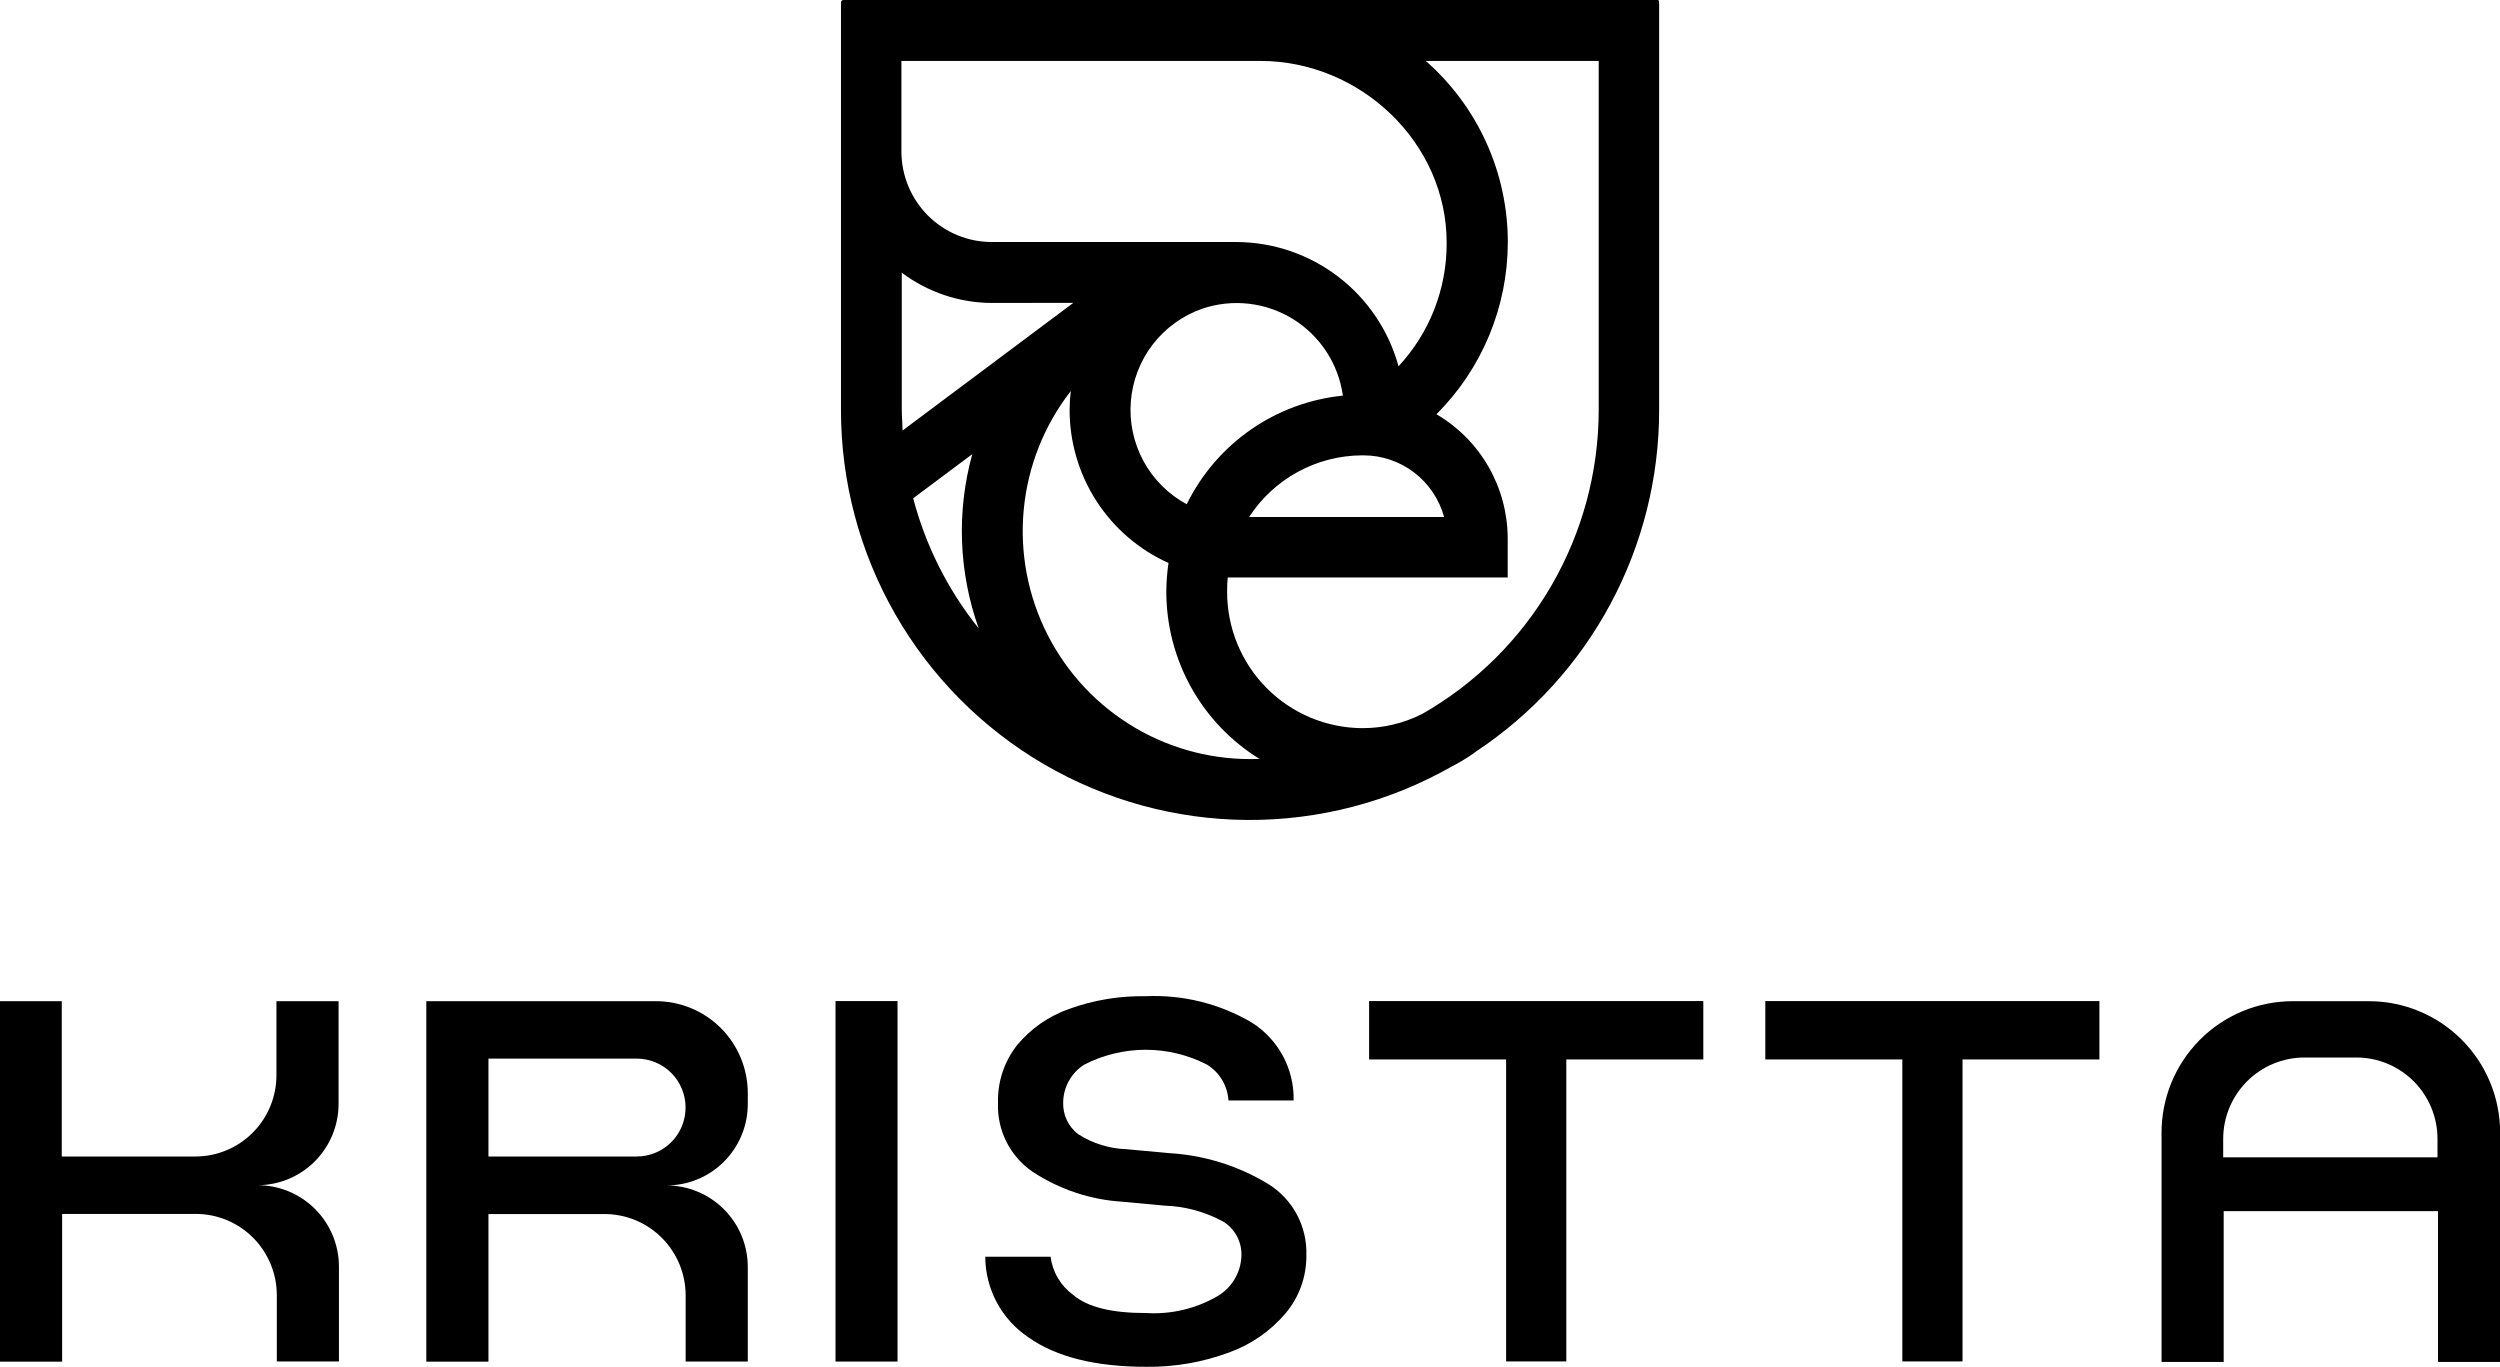 <svg width="300" height="164" viewBox="0 0 300 164" fill="none" xmlns="http://www.w3.org/2000/svg">
<g clip-path="url(#clip0_336_563)">
<path d="M204.398 120.129H187.957H180.734H164.293V127.134H180.734V163.372H187.957V127.134H204.398V120.129Z" fill="black"/>
<path d="M251.93 120.129H235.503H228.28H211.839V127.134H228.28V163.372H235.503V127.134H251.93V120.129Z" fill="black"/>
<path d="M30.887 142.225C33.468 142.225 35.944 141.198 37.77 139.37C39.597 137.542 40.625 135.063 40.629 132.476V120.143H33.173V129.017C33.175 130.299 32.924 131.57 32.435 132.755C31.947 133.941 31.229 135.018 30.324 135.925C29.419 136.832 28.344 137.551 27.161 138.041C25.979 138.531 24.711 138.782 23.431 138.78H7.412V120.143H0V163.402H7.456V145.669H23.475C24.753 145.667 26.02 145.918 27.202 146.407C28.384 146.896 29.458 147.614 30.363 148.519C31.267 149.425 31.985 150.5 32.475 151.684C32.965 152.868 33.217 154.137 33.217 155.418V163.372H40.673V152.018C40.675 150.73 40.423 149.454 39.931 148.265C39.44 147.075 38.719 145.994 37.81 145.084C36.901 144.174 35.821 143.453 34.633 142.962C33.445 142.472 32.172 142.221 30.887 142.225Z" fill="black"/>
<path d="M89.734 132.476V131.177C89.734 129.726 89.448 128.291 88.894 126.951C88.34 125.611 87.528 124.394 86.504 123.37C85.48 122.345 84.265 121.532 82.927 120.979C81.59 120.425 80.157 120.141 78.71 120.143H51.158V163.402H58.614V145.684H72.535C75.117 145.684 77.592 146.71 79.419 148.538C81.246 150.366 82.274 152.846 82.278 155.433V163.387H89.734V152.018C89.73 149.429 88.702 146.948 86.876 145.118C85.05 143.288 82.574 142.258 79.991 142.254C81.272 142.254 82.54 142.001 83.723 141.509C84.906 141.018 85.98 140.297 86.885 139.389C87.79 138.481 88.507 137.403 88.996 136.216C89.485 135.03 89.735 133.759 89.734 132.476ZM76.409 138.78H58.614V127.032H76.409C77.963 127.032 79.454 127.651 80.553 128.752C81.653 129.854 82.27 131.348 82.27 132.906C82.27 134.464 81.653 135.958 80.553 137.06C79.454 138.162 77.963 138.78 76.409 138.78Z" fill="black"/>
<path d="M107.704 120.129H100.262V163.387H107.704V120.129Z" fill="black"/>
<path d="M284.258 120.143H275.142C273.07 120.141 271.018 120.549 269.103 121.344C267.189 122.139 265.45 123.304 263.986 124.774C262.522 126.244 261.362 127.989 260.573 129.909C259.783 131.829 259.38 133.887 259.386 135.964V163.431H266.842V145.333H292.559V163.431H300.015V135.964C300.02 133.887 299.617 131.829 298.828 129.909C298.038 127.989 296.878 126.244 295.414 124.774C293.95 123.304 292.211 122.139 290.297 121.344C288.382 120.549 286.33 120.141 284.258 120.143ZM292.5 138.883H266.783V136.664C266.787 134.076 267.815 131.595 269.641 129.764C271.467 127.934 273.943 126.904 276.525 126.9H282.773C285.354 126.904 287.828 127.935 289.652 129.765C291.476 131.596 292.5 134.077 292.5 136.664V138.883Z" fill="black"/>
<path d="M137.542 164.015C131.455 164.015 126.746 162.837 123.416 160.483C121.827 159.42 120.522 157.981 119.618 156.294C118.714 154.606 118.238 152.722 118.232 150.806H126.067C126.185 151.72 126.489 152.599 126.96 153.39C127.431 154.181 128.058 154.866 128.804 155.404C130.503 156.853 133.416 157.573 137.542 157.564C140.516 157.747 143.478 157.052 146.061 155.564C146.927 155.064 147.649 154.348 148.159 153.487C148.669 152.626 148.95 151.647 148.973 150.646C148.995 149.841 148.807 149.044 148.426 148.335C148.045 147.625 147.486 147.028 146.804 146.603C144.637 145.416 142.223 144.756 139.755 144.677L134.717 144.21C130.869 143.977 127.149 142.739 123.926 140.619C122.585 139.707 121.499 138.467 120.771 137.016C120.042 135.565 119.694 133.952 119.761 132.33C119.695 129.845 120.493 127.415 122.018 125.456C123.668 123.451 125.834 121.937 128.28 121.077C131.234 120.006 134.358 119.487 137.498 119.545C141.946 119.345 146.356 120.44 150.197 122.697C151.772 123.686 153.065 125.069 153.948 126.708C154.831 128.348 155.275 130.189 155.235 132.052H147.415C147.362 131.184 147.102 130.34 146.656 129.594C146.21 128.847 145.591 128.218 144.852 127.761C142.57 126.586 140.042 125.973 137.476 125.973C134.911 125.973 132.382 126.586 130.101 127.761C129.334 128.248 128.701 128.92 128.261 129.716C127.82 130.511 127.587 131.405 127.581 132.315C127.559 133.042 127.71 133.765 128.021 134.422C128.333 135.079 128.796 135.653 129.372 136.095C131.114 137.216 133.128 137.842 135.197 137.905L140.236 138.372C144.482 138.607 148.604 139.89 152.235 142.108C153.669 143.007 154.842 144.267 155.637 145.763C156.431 147.259 156.82 148.938 156.764 150.631C156.794 153.176 155.91 155.647 154.274 157.593C152.454 159.736 150.104 161.361 147.459 162.307C144.285 163.479 140.924 164.058 137.542 164.015Z" fill="black"/>
<path d="M101.209 1.91592e-05C101.132 1.91592e-05 101.057 0.031 101.003 0.086C100.948 0.14 100.917 0.215 100.917 0.292V49.199C100.913 57.798 103.158 66.249 107.431 73.707C111.703 81.166 117.853 87.37 125.265 91.702C132.678 96.034 141.095 98.342 149.676 98.395C158.256 98.448 166.701 96.245 174.166 92.005C175.085 91.535 175.97 91.004 176.817 90.414L177.123 90.18C183.881 85.703 189.426 79.616 193.261 72.464C197.096 65.312 199.101 57.318 199.097 49.199V0.234C199.097 0.156 199.067 0.082 199.012 0.027C198.957 -0.028 198.883 -0.058 198.806 -0.058L101.209 1.91592e-05ZM144.284 37.041C146.077 36.435 147.982 36.233 149.862 36.448C151.742 36.664 153.552 37.292 155.162 38.288C156.772 39.285 158.143 40.625 159.178 42.213C160.213 43.801 160.885 45.598 161.148 47.476C157.176 47.874 153.371 49.279 150.092 51.56C146.813 53.84 144.168 56.92 142.406 60.509C140.213 59.326 138.411 57.528 137.22 55.335C136.029 53.142 135.502 50.649 135.701 48.161C135.9 45.672 136.818 43.296 138.342 41.321C139.866 39.347 141.931 37.859 144.284 37.041ZM163.448 54.642H163.638C165.833 54.647 167.966 55.374 169.71 56.71C171.454 58.047 172.713 59.92 173.293 62.042H149.891C151.361 59.779 153.37 57.917 155.737 56.626C158.104 55.334 160.754 54.653 163.448 54.642ZM167.817 43.93C166.644 39.672 164.116 35.914 160.618 33.227C157.12 30.541 152.842 29.072 148.435 29.043H119.019C116.144 29.043 113.386 27.9 111.352 25.864C109.318 23.828 108.173 21.066 108.17 18.185V7.312H151.245C163.274 7.312 173.657 17.163 173.598 29.204C173.613 34.666 171.557 39.93 167.846 43.93H167.817ZM128.499 46.849C128.407 47.624 128.359 48.404 128.353 49.184C128.351 53.068 129.471 56.869 131.577 60.13C133.683 63.39 136.685 65.97 140.221 67.559C140.053 68.684 139.966 69.821 139.959 70.959C139.951 74.99 140.974 78.956 142.932 82.478C144.891 85.999 147.718 88.958 151.143 91.071H151.041C145.848 91.266 140.707 89.972 136.222 87.339C131.738 84.706 128.097 80.844 125.728 76.209C123.358 71.573 122.359 66.355 122.847 61.17C123.336 55.984 125.291 51.046 128.484 46.936L128.499 46.849ZM147.342 69.295C147.706 69.295 148.085 69.295 148.464 69.295H180.923V64.596C180.916 61.583 180.123 58.625 178.623 56.014C177.124 53.403 174.97 51.23 172.375 49.709C177.841 44.248 180.921 36.837 180.938 29.102C180.944 24.976 180.069 20.897 178.371 17.138C176.673 13.38 174.192 10.029 171.094 7.312H191.845V49.199C191.84 56.615 189.875 63.897 186.151 70.306C182.427 76.715 177.076 82.021 170.642 85.685C168.42 86.805 165.965 87.385 163.478 87.378C159.166 87.359 155.038 85.628 151.997 82.564C148.956 79.5 147.251 75.353 147.255 71.032C147.244 70.457 147.268 69.882 147.328 69.31L147.342 69.295ZM128.804 36.341L108.301 51.665C108.301 50.789 108.213 49.972 108.213 49.199V32.721C111.343 35.076 115.149 36.351 119.062 36.355L128.804 36.341ZM116.674 54.496C114.772 61.381 115.042 68.686 117.446 75.41C113.761 70.816 111.081 65.495 109.582 59.794L116.674 54.496Z" fill="black"/>
</g>
<defs>
<clipPath id="clip0_336_563">
<rect width="300" height="164" fill="white"/>
</clipPath>
</defs>
</svg>
